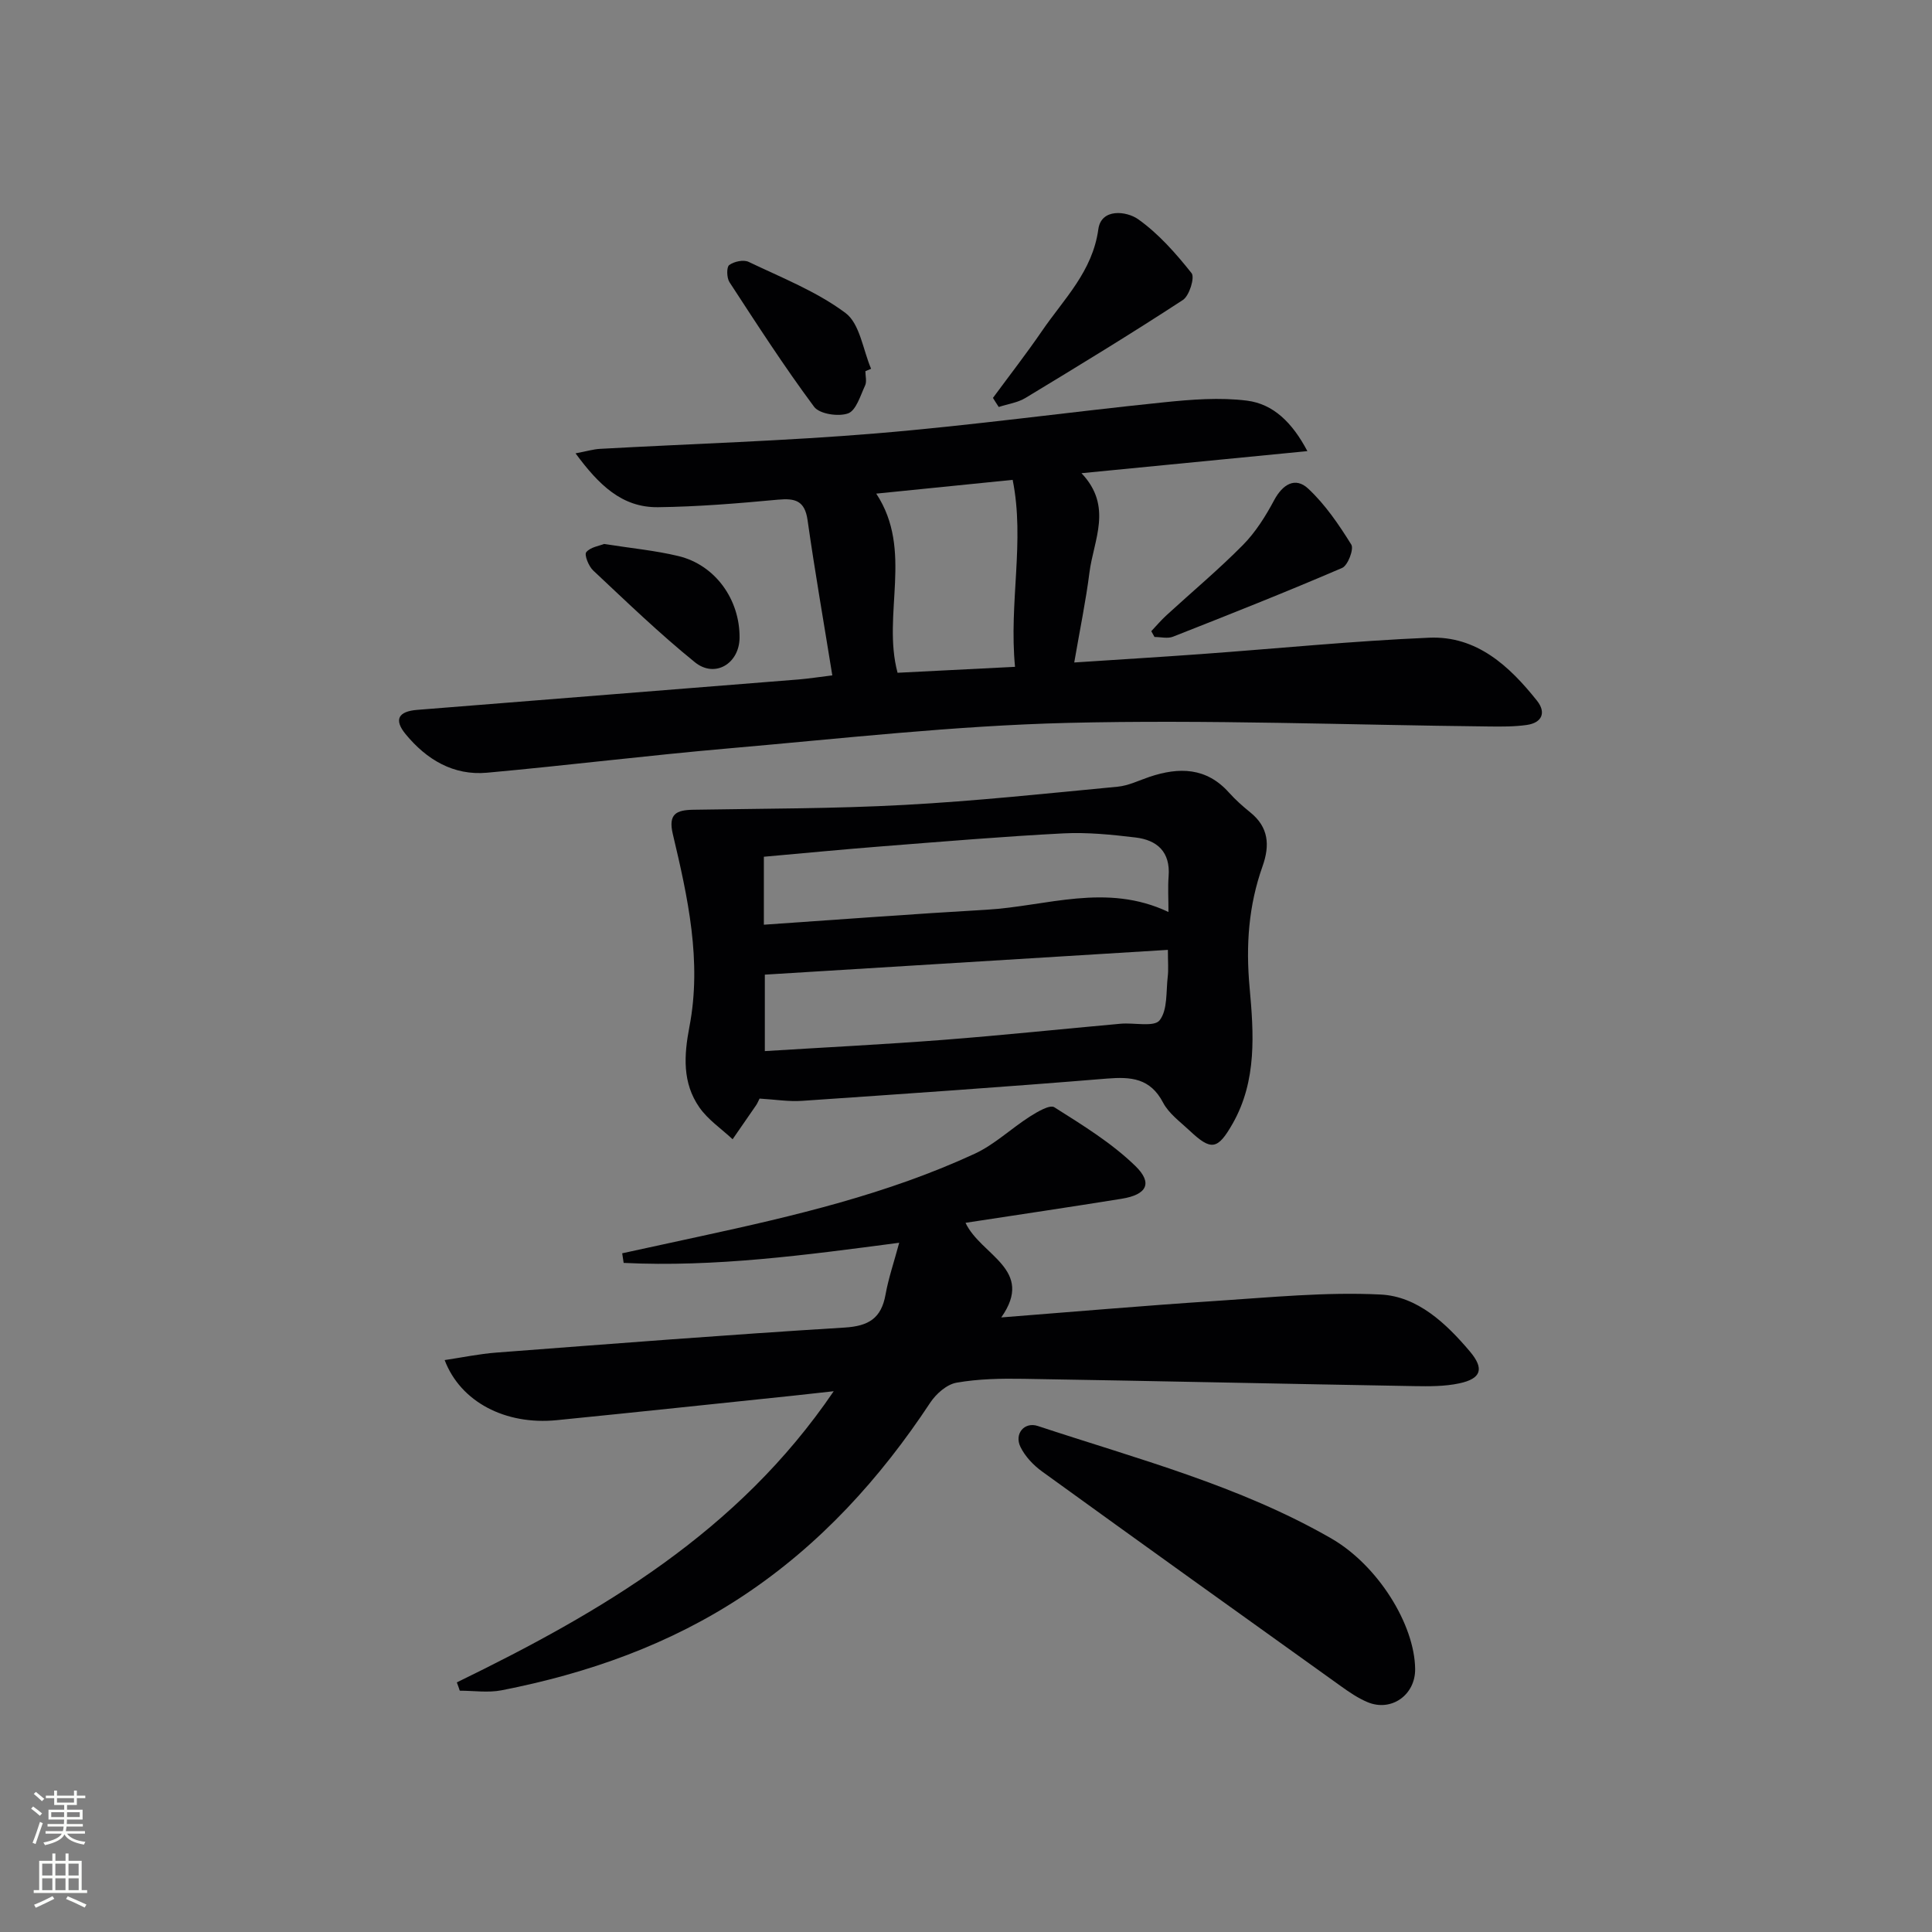 <svg enable-background="new 0 0 400 400" viewBox="0 0 400 400" xmlns="http://www.w3.org/2000/svg"><rect x="0" y="0" width="400" height="400" fill="#808080" stroke="none"/><g fill="#010103"><path d="m94.58 348.32c29.85-14.54 58.17-31.04 78.03-60.28-3.32.36-5.79.65-8.27.91-16.35 1.7-32.7 3.45-49.06 5.08-10.66 1.06-19.94-3.79-23.22-12.44 3.64-.54 7.15-1.28 10.69-1.55 24.03-1.83 48.05-3.71 72.1-5.18 5.01-.31 7.61-1.92 8.49-6.83.61-3.4 1.75-6.7 2.83-10.73-19.36 2.55-38.13 5.09-57.05 4.17-.1-.66-.2-1.33-.3-1.99 5.45-1.18 10.89-2.37 16.34-3.55 19.32-4.19 38.57-8.71 56.62-17.05 4.13-1.91 7.57-5.24 11.46-7.72 1.54-.98 4.12-2.5 5.04-1.92 5.83 3.69 11.84 7.37 16.75 12.13 3.72 3.6 2.4 5.98-2.8 6.82-10.6 1.71-21.23 3.28-32.33 4.98 3.2 6.8 14.42 9.61 7.4 19.59 14.99-1.17 29.66-2.45 44.36-3.41 11.39-.74 22.85-1.9 34.2-1.33 7.63.38 13.55 5.97 18.46 11.78 3.03 3.58 2.36 5.63-2.15 6.6-3.04.66-6.26.63-9.4.58-26.94-.47-53.88-1.07-80.82-1.51-4.64-.08-9.36 0-13.91.8-2.02.35-4.23 2.3-5.44 4.13-10.39 15.73-22.84 29.43-38.61 39.91-15.29 10.16-32.27 16.15-50.16 19.65-2.78.54-5.76.08-8.64.08-.19-.59-.4-1.16-.61-1.72z"/><path d="m172.32 139.83c-1.8-11.18-3.63-21.63-5.12-32.13-.57-4.03-2.54-4.58-6.12-4.25-8.26.77-16.56 1.46-24.85 1.56-7.5.09-12.29-4.67-17.07-11.15 2.35-.44 3.7-.86 5.08-.93 19.09-1.06 38.21-1.62 57.26-3.21 19.84-1.65 39.6-4.39 59.41-6.42 5.72-.59 11.62-1.06 17.27-.35 5.42.69 9.35 4.49 12.5 10.45-15.77 1.54-30.72 3-46.77 4.57 6.55 6.89 2.51 13.8 1.65 20.56-.75 5.91-1.97 11.76-3.15 18.63 9.2-.61 17.73-1.12 26.25-1.74 15.75-1.14 31.47-2.72 47.23-3.39 9.83-.42 16.61 5.85 22.34 13.06 1.92 2.42 1.04 4.54-2.09 5-2.57.37-5.22.35-7.83.32-29.13-.31-58.27-1.45-87.37-.74-23.37.58-46.7 3.24-70.02 5.27-16.71 1.45-33.36 3.52-50.06 5.04-6.99.64-12.55-2.72-16.88-7.98-2.46-2.99-1.55-4.72 2.41-5.03 26.34-2.11 52.68-4.19 79.02-6.3 2.11-.18 4.21-.51 6.91-.84zm9.1-37.63c7.74 11.77 1.15 24.91 4.41 37.09 7.96-.4 15.84-.8 24.32-1.23-1.29-13.34 2.07-25.99-.49-38.71-9.87 1-19.05 1.92-28.24 2.85z"/><path d="m157.26 227.45c-.27.52-.45 1-.73 1.4-1.61 2.35-3.23 4.68-4.85 7.02-2.32-2.17-5.09-4.03-6.87-6.58-3.55-5.08-3.22-10.75-2.07-16.73 2.6-13.53-.33-26.77-3.44-39.87-1-4.21.76-4.98 4.24-5.04 14.56-.25 29.13-.21 43.67-1 14.75-.79 29.46-2.37 44.17-3.77 2.25-.21 4.42-1.3 6.61-2.04 6.12-2.05 11.77-1.98 16.46 3.26 1.33 1.48 2.83 2.82 4.38 4.07 3.85 3.09 4.11 6.84 2.56 11.2-2.88 8.1-3.47 16.34-2.68 25 .86 9.51 1.57 19.33-3.49 28.24-3.12 5.48-4.45 5.69-8.95 1.45-1.94-1.82-4.28-3.51-5.47-5.78-2.65-5.06-6.62-5.38-11.64-4.97-21.02 1.73-42.07 3.17-63.12 4.61-2.74.19-5.56-.28-8.78-.47zm84.54-30.79c-28.33 1.74-55.88 3.44-83.45 5.13v15.83c12.53-.78 24.77-1.39 36.99-2.33 12.25-.95 24.46-2.24 36.7-3.34 2.78-.25 6.92.74 8.05-.71 1.68-2.15 1.31-5.96 1.68-9.07.17-1.45.03-2.94.03-5.51zm-83.65-5.21c15.68-1.07 30.88-2.23 46.1-3.1 12.39-.71 24.8-5.64 37.67.47 0-2.81-.15-5.12.03-7.4.39-5.04-2.37-7.5-6.87-8.03-4.94-.59-9.96-1.1-14.9-.85-12.43.64-24.85 1.69-37.26 2.66-8.23.64-16.44 1.44-24.77 2.18z"/><path d="m292.99 345.55c.06 5.37-4.93 8.93-9.86 6.86-1.96-.82-3.79-2.07-5.53-3.32-20.64-14.77-41.27-29.55-61.83-44.42-1.8-1.3-3.53-3.12-4.49-5.09-1.34-2.73.81-5.27 3.6-4.34 20.59 6.81 41.7 12.33 60.7 23.25 9.67 5.55 17.31 17.82 17.41 27.06z"/><path d="m205.58 82.38c3.4-4.62 6.92-9.14 10.16-13.87 4.53-6.62 10.46-12.29 11.66-21.06.6-4.37 5.84-3.77 8.26-2.05 4.22 3 7.79 7.06 11.04 11.15.71.89-.46 4.69-1.8 5.56-10.7 6.99-21.63 13.65-32.57 20.27-1.63.99-3.69 1.27-5.55 1.88-.41-.61-.81-1.24-1.2-1.88z"/><path d="m238.36 130.68c1.05-1.11 2.04-2.29 3.17-3.32 5.28-4.84 10.78-9.44 15.8-14.52 2.61-2.64 4.69-5.95 6.45-9.25 1.78-3.34 4.4-4.91 7.06-2.43 3.53 3.29 6.36 7.45 8.93 11.59.58.93-.71 4.32-1.89 4.83-11.57 4.98-23.29 9.62-35.02 14.24-1.11.44-2.54.06-3.83.06-.22-.4-.45-.8-.67-1.2z"/><path d="m179.17 76.85c0 1 .32 2.14-.06 2.96-.98 2.1-1.86 5.18-3.53 5.78-2 .72-5.92.13-7.03-1.37-6.2-8.34-11.84-17.09-17.52-25.8-.58-.89-.63-3.11-.06-3.54 1-.74 2.97-1.17 4.03-.66 6.83 3.27 14.06 6.11 20.05 10.58 2.98 2.22 3.61 7.6 5.3 11.55-.4.16-.79.33-1.18.5z"/><path d="m125.08 112.62c5.59.89 10.58 1.35 15.39 2.51 7.61 1.84 12.71 8.97 12.65 16.91-.05 5.34-5.1 8.43-9.25 5.07-7.34-5.94-14.16-12.53-21.06-19-.94-.88-1.88-3.25-1.43-3.79.86-1.05 2.71-1.3 3.7-1.7z"/></g><path d="m6.44 374.46.42-.45c.65.47 1.27.95 1.85 1.44l-.45.49c-.65-.56-1.25-1.06-1.82-1.48m.93 7.33-.63-.26c.55-1.36 1.05-2.8 1.53-4.33.19.1.38.19.59.27-.47 1.29-.96 2.73-1.49 4.32m-.38-10.38.44-.42c.43.34 1.01.82 1.74 1.44l-.49.49c-.53-.51-1.09-1.01-1.69-1.51m2.5.35h1.72v-1.04h.59v1.04h3.52v-1.04h.59v1.04h1.75v.53h-1.75v1.42h-2.03v.97h3.22v2.03h-3.24c0 .35-.01.66-.03.93h3.32v.53h-3.37c-.03.27-.08.58-.15.94h3.96v.53h-3.71c.67.92 1.93 1.48 3.79 1.68-.13.24-.23.44-.29.59-2.13-.38-3.48-1.08-4.04-2.12-.43.97-1.77 1.72-4.03 2.23-.09-.19-.2-.37-.33-.55 2.1-.42 3.37-1.03 3.81-1.83h-3.36v-.53h3.58c.08-.29.13-.61.16-.94h-3.33v-.53h3.39c.02-.27.04-.58.04-.93h-3.23v-2.03h3.25v-.97h-2.07v-1.42h-1.73zm1.12 3.44v1h2.65c.01-.3.02-.44.01-.4v-.25-.35zm1.19-2h3.52v-.91h-3.52zm4.71 2h-2.63v.59c0 .15-.01.28-.01.4h2.64z" fill="#fbfcfa"/><path d="m13.56 383.74h.63v1.52h2.72v6.07h1.13v.6h-11.06v-.6h1.13v-6.07h2.73v-1.52h.63v1.52h2.1v-1.52zm-2.69 8.83.38.56c-1.24.63-2.53 1.25-3.85 1.85-.1-.21-.21-.42-.34-.63 1.37-.55 2.63-1.15 3.81-1.78m-2.13-4.27h2.1v-2.45h-2.1zm0 3.04h2.1v-2.46h-2.1zm2.72-3.04h2.1v-2.45h-2.1zm0 3.04h2.1v-2.46h-2.1zm6.07 3.6c-1.41-.71-2.7-1.3-3.86-1.78l.35-.56c1.45.62 2.75 1.19 3.88 1.72zm-1.25-9.09h-2.1v2.45h2.1zm-2.09 5.49h2.1v-2.46h-2.1z" fill="#fbfcfa"/></svg>